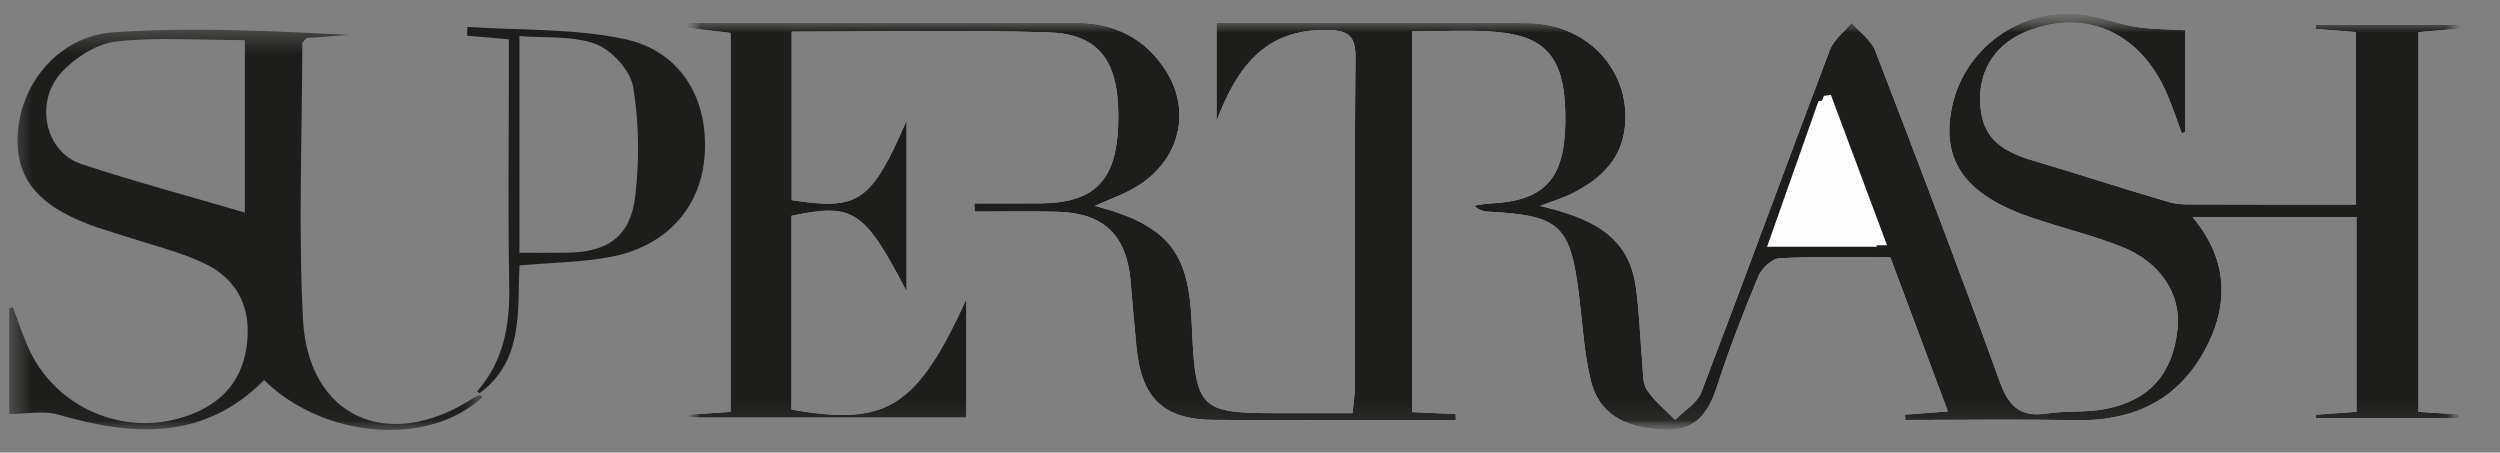 <svg width="116" height="21" viewBox="0 0 116 21" fill="none" xmlns="http://www.w3.org/2000/svg">
<rect x="0" y="0" width="116" height="21" fill="#808080" stroke="none"/>
<mask id="mask0" mask-type="alpha" maskUnits="userSpaceOnUse" x="31" y="0" width="84" height="20">
<path fill-rule="evenodd" clip-rule="evenodd" d="M31.915 0.63H114.17V19.945H31.915V0.63Z" fill="white"/>
</mask>
<g mask="url(#mask0)">
<path fill-rule="evenodd" clip-rule="evenodd" d="M88.388 19.24C88.396 19.323 88.405 19.405 88.413 19.487C91.035 19.487 93.658 19.445 96.279 19.5C98.835 19.553 100.916 18.668 102.211 16.412C103.438 14.277 103.441 12.101 101.734 10.068H109.34V19.109C108.652 19.158 108.048 19.2 107.443 19.243C107.447 19.298 107.452 19.353 107.456 19.409H114.112C114.115 19.349 114.119 19.29 114.123 19.231C113.502 19.192 112.882 19.152 112.216 19.11V1.492C112.934 1.429 113.552 1.376 114.17 1.322L114.157 1.154H107.447C107.444 1.216 107.441 1.279 107.438 1.341C108.057 1.39 108.675 1.438 109.315 1.489V9.489C106.855 9.489 104.506 9.494 102.157 9.484C101.653 9.482 101.123 9.516 100.649 9.379C98.534 8.764 96.44 8.073 94.327 7.45C92.618 6.945 91.933 6.218 91.878 4.717C91.822 3.187 92.655 1.97 94.139 1.414C96.851 0.399 99.336 1.536 100.55 4.362C100.806 4.959 101.01 5.578 101.237 6.187C101.29 6.165 101.342 6.142 101.395 6.12V1.403C100.546 1.35 99.814 1.362 99.103 1.245C98.246 1.104 97.417 0.763 96.558 0.665C93.764 0.347 91.162 2.229 90.582 4.917C90.034 7.457 91.181 9.067 94.324 10.117C95.674 10.569 97.064 10.914 98.391 11.426C100.225 12.133 101.207 13.634 101.04 15.247C100.825 17.317 99.772 18.559 97.721 18.972C96.829 19.151 95.884 19.051 94.98 19.187C93.767 19.369 93.214 18.882 92.794 17.722C90.935 12.581 88.986 7.474 87.019 2.373C86.824 1.868 86.291 1.496 85.915 1.062C85.57 1.481 85.084 1.845 84.901 2.327C82.898 7.612 80.961 12.921 78.944 18.201C78.749 18.71 78.14 19.059 77.724 19.483C77.278 19.023 76.763 18.611 76.414 18.085C76.207 17.772 76.242 17.283 76.204 16.869C76.095 15.665 76.069 14.45 75.893 13.256C75.536 10.828 73.673 10.086 71.458 9.554C72.053 9.328 72.492 9.2 72.896 9.001C74.348 8.289 75.39 7.273 75.421 5.499C75.464 3.061 73.526 1.102 70.892 1.073C66.929 1.028 62.965 1.059 59.001 1.058C58.141 1.058 57.28 1.058 56.447 1.058V5.607C57.383 3.177 58.643 1.358 61.538 1.39C62.53 1.402 62.908 1.61 62.896 2.699C62.842 7.772 62.874 12.846 62.867 17.92C62.867 18.316 62.8 18.712 62.758 19.172C61.654 19.172 60.689 19.172 59.724 19.172C55.609 19.172 55.473 19.168 55.292 14.945C55.158 11.802 54.3 10.461 50.801 9.553C51.48 9.246 52.135 9.023 52.716 8.674C54.719 7.471 55.315 5.183 54.089 3.268C53.118 1.752 51.674 1.052 49.875 1.056C44.529 1.067 39.182 1.059 33.836 1.058C33.201 1.058 32.566 1.058 31.931 1.058C31.925 1.137 31.92 1.216 31.915 1.295C32.568 1.372 33.221 1.448 33.897 1.527V19.112C33.17 19.159 32.562 19.198 31.953 19.238C31.957 19.285 31.961 19.332 31.965 19.379H44.84V13.888C42.522 18.931 41.154 19.776 36.725 19.004V10.015C39.597 9.409 40.095 9.733 42.065 13.519V5.591C40.418 9.386 39.85 9.764 36.734 9.288V1.469C40.767 1.469 44.721 1.378 48.669 1.503C51.105 1.58 51.998 2.956 51.881 5.864C51.779 8.393 50.759 9.414 48.303 9.435C47.272 9.443 46.241 9.436 45.209 9.436C45.213 9.564 45.217 9.692 45.221 9.82C46.501 9.82 47.781 9.794 49.06 9.826C51.204 9.878 52.273 10.905 52.458 13.033C52.547 14.052 52.631 15.072 52.73 16.09C52.965 18.515 54.002 19.48 56.39 19.486C59.247 19.493 62.105 19.488 64.963 19.488C65.825 19.488 66.687 19.488 67.549 19.488C67.548 19.396 67.547 19.305 67.545 19.214C66.879 19.183 66.212 19.153 65.531 19.121V1.459C66.872 1.459 68.115 1.38 69.345 1.475C71.862 1.669 72.69 2.798 72.63 5.771C72.578 8.328 71.631 9.325 69.158 9.44C68.903 9.452 68.65 9.509 68.396 9.545C68.608 9.739 68.822 9.808 69.038 9.82C72.406 9.998 72.871 10.433 73.275 13.769C73.432 15.057 73.504 16.369 73.805 17.624C74.178 19.181 75.31 19.829 77.166 19.938C78.66 20.026 79.263 19.184 79.679 17.899C80.235 16.182 80.889 14.493 81.583 12.827C81.736 12.458 82.22 12.001 82.572 11.983C84.268 11.895 85.972 11.944 87.714 11.944C88.609 14.339 89.477 16.666 90.382 19.091C89.622 19.148 89.005 19.194 88.388 19.24Z" fill="#FEFEFE"/>
</g>
<mask id="mask1" mask-type="alpha" maskUnits="userSpaceOnUse" x="31" y="0" width="84" height="20">
<path fill-rule="evenodd" clip-rule="evenodd" d="M31.915 0.63H114.17V19.945H31.915V0.63Z" fill="white"/>
</mask>
<g mask="url(#mask1)">
<path fill-rule="evenodd" clip-rule="evenodd" d="M84.953 4.404C84.844 4.419 84.736 4.433 84.627 4.447C83.78 6.727 82.932 9.006 82.048 11.381H87.559C86.669 8.998 85.811 6.701 84.953 4.404ZM88.388 19.24C89.005 19.194 89.622 19.148 90.382 19.091C89.477 16.666 88.609 14.339 87.714 11.943C85.972 11.943 84.268 11.895 82.572 11.983C82.22 12.001 81.736 12.458 81.583 12.827C80.889 14.493 80.235 16.181 79.679 17.899C79.263 19.184 78.66 20.026 77.166 19.939C75.31 19.829 74.178 19.181 73.805 17.624C73.504 16.369 73.432 15.057 73.275 13.769C72.871 10.433 72.406 9.998 69.038 9.82C68.822 9.808 68.608 9.739 68.396 9.545C68.65 9.509 68.903 9.452 69.158 9.44C71.631 9.325 72.578 8.328 72.63 5.771C72.69 2.798 71.862 1.669 69.345 1.475C68.115 1.38 66.872 1.458 65.531 1.458V19.121C66.212 19.153 66.879 19.183 67.545 19.214C67.547 19.305 67.548 19.396 67.549 19.487C66.687 19.487 65.825 19.487 64.963 19.487C62.105 19.487 59.247 19.493 56.39 19.486C54.002 19.48 52.965 18.515 52.73 16.09C52.631 15.072 52.547 14.052 52.458 13.033C52.273 10.905 51.204 9.878 49.06 9.826C47.781 9.795 46.501 9.82 45.221 9.82C45.217 9.692 45.213 9.564 45.209 9.436C46.241 9.436 47.272 9.443 48.303 9.435C50.759 9.414 51.779 8.393 51.881 5.864C51.998 2.956 51.105 1.58 48.669 1.503C44.721 1.378 40.767 1.469 36.734 1.469V9.288C39.85 9.764 40.418 9.386 42.066 5.591V13.519C40.095 9.733 39.597 9.409 36.725 10.015V19.005C41.154 19.776 42.522 18.931 44.84 13.888V19.378H31.965C31.961 19.332 31.957 19.285 31.953 19.238C32.562 19.199 33.17 19.159 33.897 19.112V1.527C33.221 1.448 32.568 1.372 31.915 1.296C31.92 1.217 31.925 1.138 31.931 1.058C32.566 1.058 33.201 1.058 33.836 1.058C39.182 1.059 44.529 1.067 49.875 1.056C51.674 1.052 53.118 1.752 54.089 3.268C55.315 5.183 54.719 7.471 52.716 8.674C52.135 9.023 51.48 9.246 50.801 9.553C54.3 10.461 55.158 11.802 55.292 14.945C55.473 19.168 55.609 19.172 59.724 19.172C60.689 19.172 61.654 19.172 62.758 19.172C62.8 18.712 62.867 18.316 62.867 17.919C62.874 12.846 62.842 7.772 62.896 2.7C62.908 1.61 62.53 1.402 61.538 1.39C58.643 1.358 57.383 3.177 56.447 5.607V1.058C57.28 1.058 58.141 1.058 59.001 1.058C62.965 1.059 66.929 1.028 70.892 1.073C73.526 1.102 75.464 3.061 75.421 5.499C75.39 7.273 74.348 8.289 72.896 9.001C72.492 9.199 72.053 9.328 71.458 9.554C73.673 10.086 75.536 10.828 75.893 13.256C76.069 14.45 76.095 15.665 76.204 16.869C76.242 17.283 76.207 17.772 76.414 18.085C76.763 18.611 77.278 19.023 77.724 19.483C78.14 19.059 78.749 18.71 78.944 18.201C80.961 12.921 82.898 7.612 84.901 2.327C85.084 1.846 85.57 1.481 85.915 1.062C86.291 1.496 86.824 1.868 87.019 2.374C88.986 7.474 90.935 12.582 92.794 17.722C93.214 18.883 93.767 19.37 94.98 19.187C95.884 19.051 96.829 19.151 97.721 18.972C99.772 18.559 100.825 17.317 101.04 15.247C101.207 13.634 100.225 12.133 98.391 11.426C97.064 10.914 95.674 10.569 94.324 10.117C91.181 9.066 90.034 7.457 90.582 4.917C91.162 2.23 93.764 0.347 96.558 0.665C97.417 0.763 98.246 1.104 99.103 1.245C99.814 1.362 100.546 1.35 101.395 1.403V6.12C101.342 6.142 101.29 6.165 101.237 6.187C101.01 5.578 100.806 4.958 100.55 4.362C99.336 1.536 96.851 0.399 94.139 1.415C92.655 1.97 91.822 3.187 91.878 4.717C91.933 6.218 92.618 6.945 94.327 7.45C96.44 8.073 98.534 8.764 100.649 9.379C101.123 9.516 101.653 9.482 102.157 9.484C104.506 9.494 106.855 9.489 109.315 9.489V1.489C108.675 1.439 108.057 1.39 107.438 1.341C107.441 1.279 107.444 1.216 107.447 1.154H114.157L114.17 1.322C113.552 1.376 112.934 1.429 112.216 1.492V19.11C112.882 19.152 113.502 19.192 114.123 19.231C114.119 19.29 114.115 19.349 114.112 19.408H107.456C107.452 19.353 107.447 19.298 107.443 19.243C108.048 19.2 108.652 19.158 109.34 19.109V10.068H101.734C103.441 12.101 103.438 14.277 102.211 16.412C100.916 18.669 98.835 19.553 96.279 19.5C93.658 19.445 91.035 19.487 88.413 19.487C88.405 19.405 88.396 19.323 88.388 19.24Z" fill="#1D1D1B"/>
</g>
<mask id="mask2" mask-type="alpha" maskUnits="userSpaceOnUse" x="0" y="1" width="23" height="19">
<path fill-rule="evenodd" clip-rule="evenodd" d="M0.428 1.378H22.383V19.95H0.428V1.378Z" fill="white"/>
</mask>
<g mask="url(#mask2)">
<path fill-rule="evenodd" clip-rule="evenodd" d="M11.362 1.862C9.25 1.862 7.292 1.709 5.378 1.928C4.475 2.032 3.466 2.682 2.839 3.377C1.577 4.775 2.113 7.061 3.768 7.608C6.253 8.43 8.788 9.107 11.362 9.863V1.862ZM22.383 18.425C19.922 20.733 15.053 20.383 12.254 17.636C9.479 20.442 6.177 20.252 2.699 19.236C2.034 19.042 1.261 19.208 0.428 19.208V14.31C0.483 14.292 0.539 14.273 0.595 14.255C0.822 14.857 1.025 15.468 1.28 16.058C2.592 19.09 6.142 20.473 9.175 19.099C10.653 18.429 11.397 17.245 11.487 15.623C11.576 13.999 10.835 12.846 9.423 12.194C8.255 11.655 6.976 11.349 5.745 10.943C5.349 10.812 4.946 10.7 4.551 10.566C1.777 9.62 0.667 8.291 0.831 6.119C1.003 3.825 2.755 1.675 5.256 1.5C8.884 1.248 12.544 1.436 16.203 1.617C15.527 1.667 14.851 1.717 14.213 1.764C14.126 1.882 14.028 1.953 14.028 2.025C14.017 6.284 13.841 10.551 14.057 14.799C14.289 19.356 17.988 21.009 21.904 18.508C22.018 18.435 22.152 18.389 22.277 18.331C22.312 18.362 22.348 18.393 22.383 18.425Z" fill="#1D1D1B"/>
</g>
<path fill-rule="evenodd" clip-rule="evenodd" d="M24.103 11.726C24.935 11.726 25.64 11.735 26.345 11.724C28.203 11.696 29.255 10.973 29.475 9.109C29.672 7.436 29.655 5.684 29.377 4.029C29.249 3.267 28.39 2.327 27.649 2.047C26.589 1.646 25.333 1.775 24.103 1.673V11.726ZM22.141 18.157C23.374 16.752 23.663 15.084 23.629 13.256C23.565 9.909 23.611 6.562 23.611 3.214C23.611 2.774 23.611 2.333 23.611 1.825C22.871 1.76 22.27 1.708 21.669 1.655C21.675 1.52 21.681 1.385 21.687 1.25C24.104 1.41 26.572 1.314 28.924 1.799C31.544 2.338 32.85 4.504 32.702 7.123C32.561 9.622 30.91 11.468 28.236 11.939C26.93 12.17 25.586 12.187 24.105 12.314C24.003 14.41 24.308 16.74 22.243 18.25C22.209 18.219 22.175 18.188 22.141 18.157Z" fill="#1D1D1B"/>
<path fill-rule="evenodd" clip-rule="evenodd" d="M84.678 4.65C85.472 6.889 86.266 9.127 87.089 11.45H81.992C82.809 9.135 83.593 6.914 84.377 4.692C84.478 4.678 84.578 4.664 84.678 4.65Z" fill="#FEFEFE"/>
</svg>
